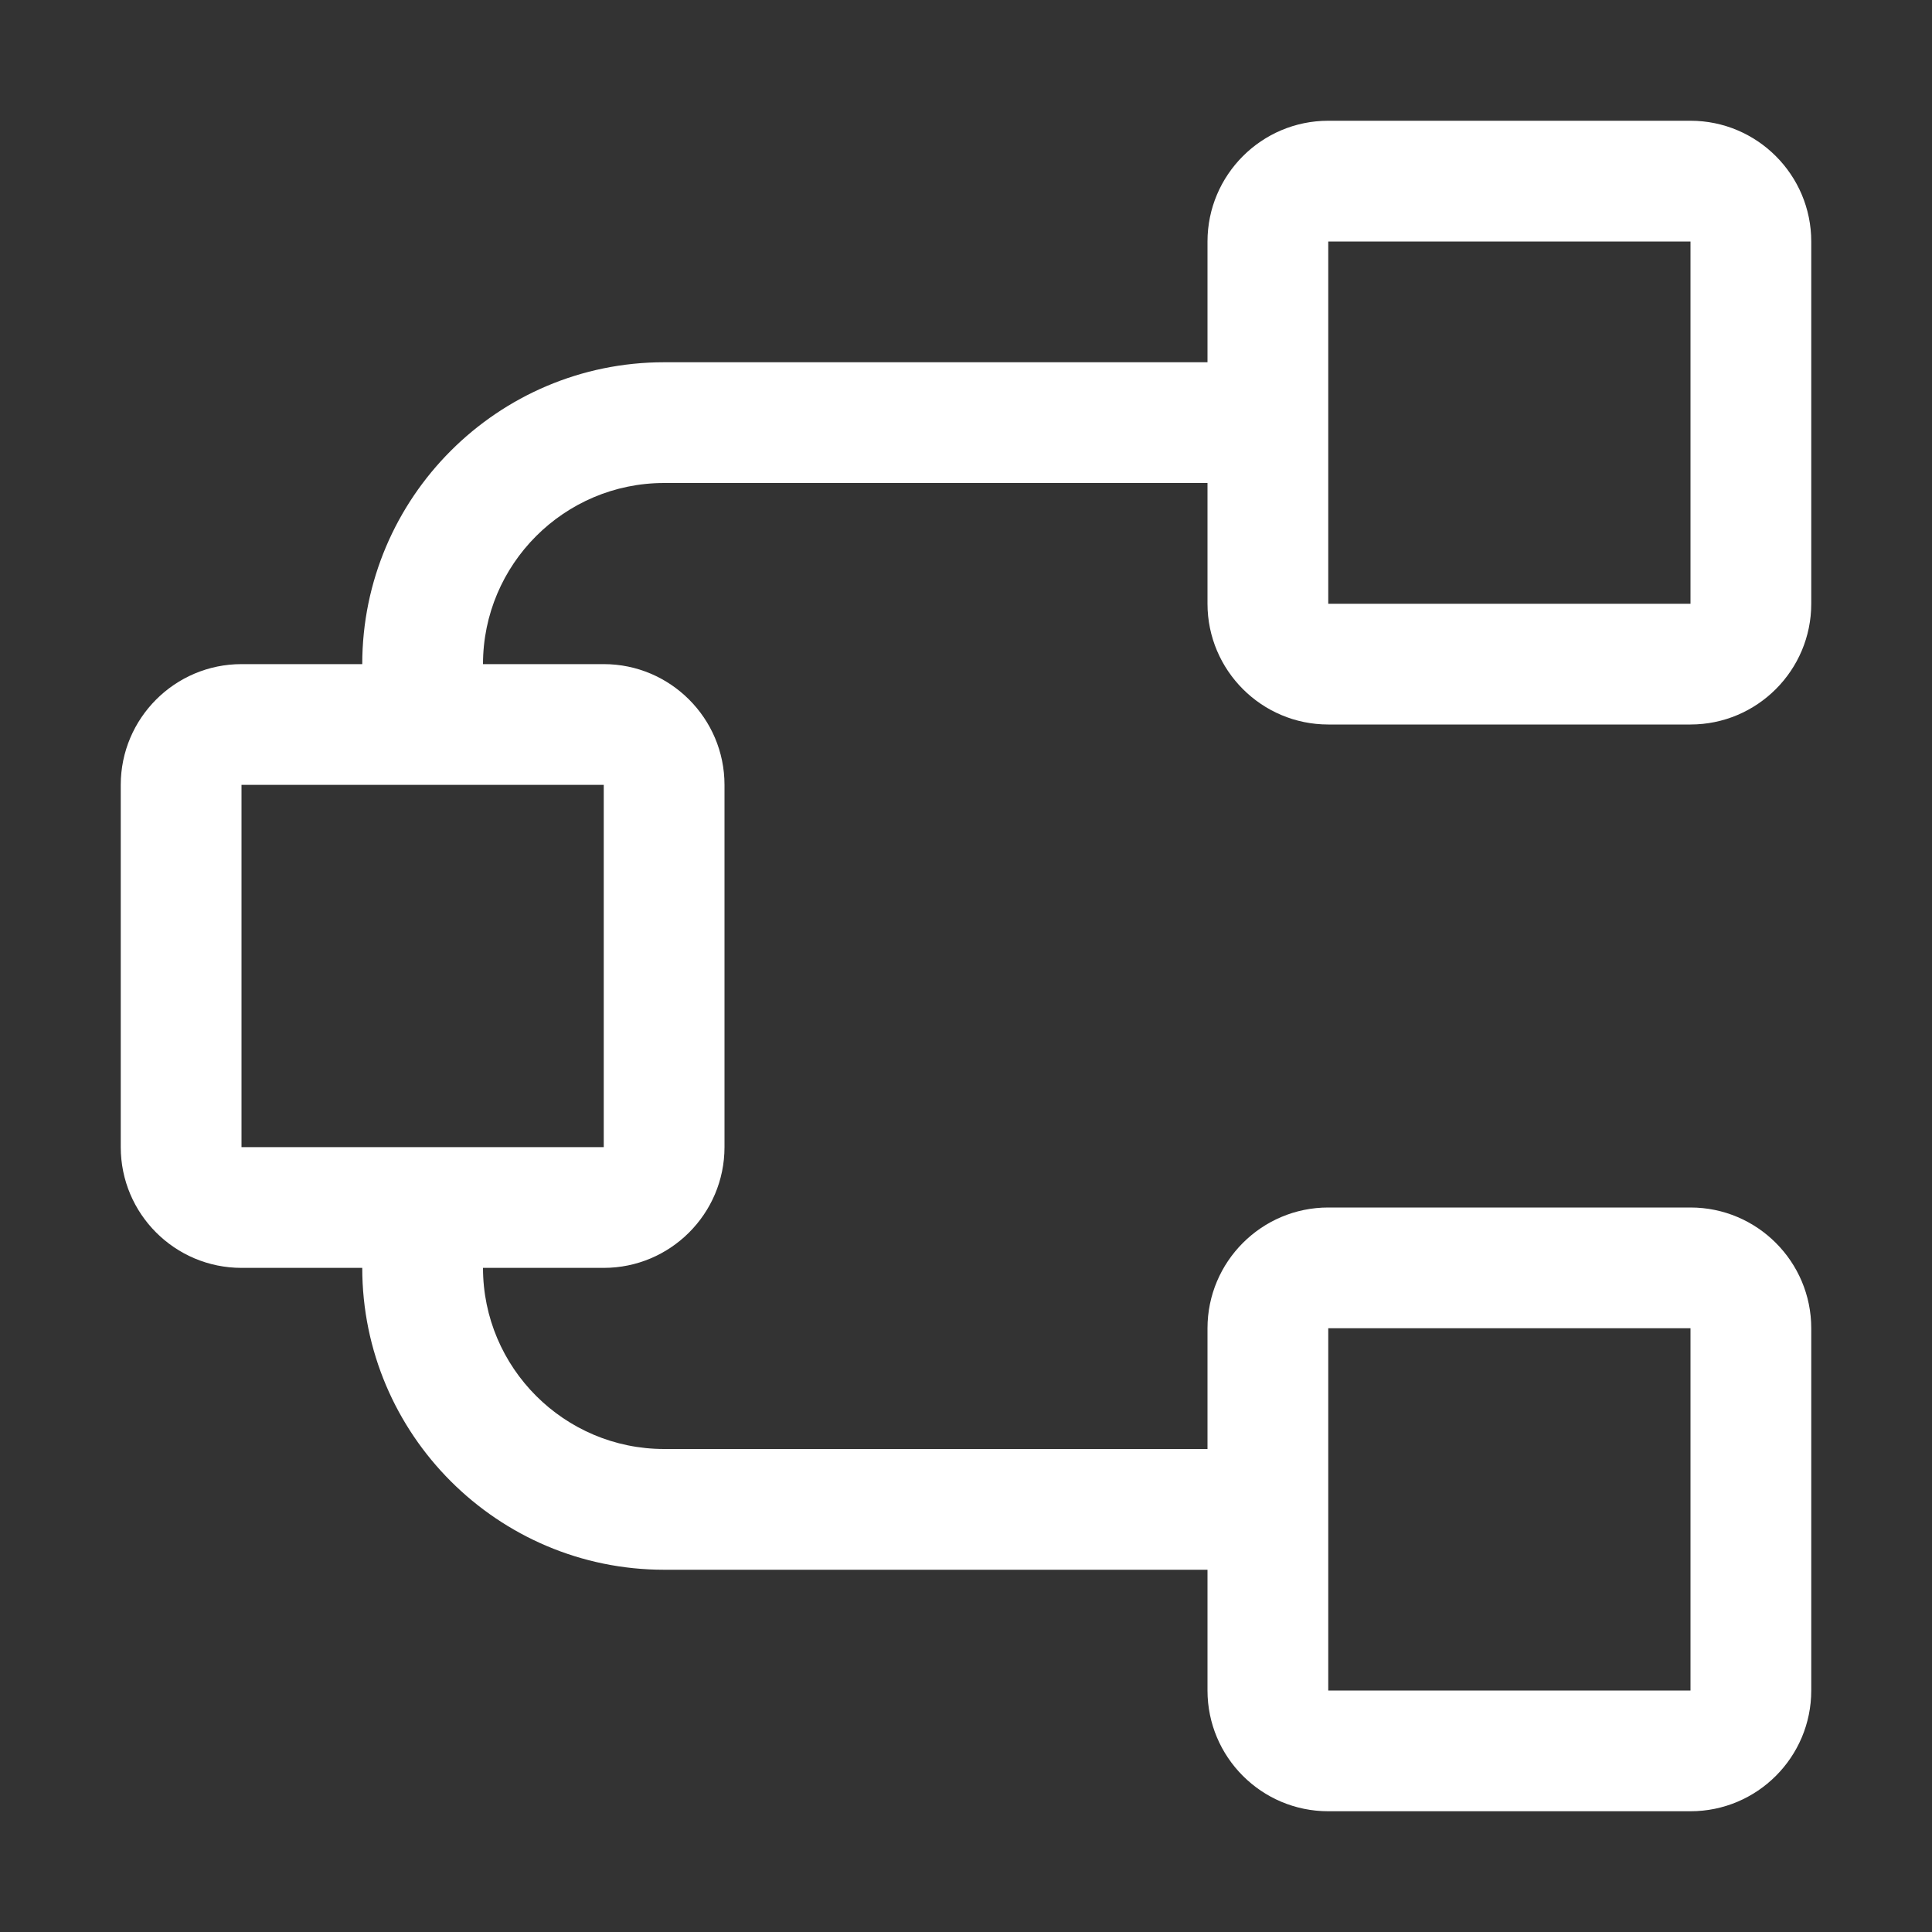 <svg width="16" height="16" viewBox="0 0 16 16" fill="none" xmlns="http://www.w3.org/2000/svg">
<rect x="0" y="0" width="16" height="16" fill="#333333" stroke="none"/>
<path d="M11 6H14C14.552 6 15 5.551 15 5V2C15 1.449 14.552 1 14 1H11C10.448 1 10 1.449 10 2V3H5.5C4.122 3 3 4.122 3 5.5H2C1.448 5.5 1 5.949 1 6.5V9.5C1 10.052 1.448 10.5 2 10.5H3C3 11.879 4.122 13 5.5 13H10V14C10 14.552 10.448 15 11 15H14C14.552 15 15 14.552 15 14V11C15 10.449 14.552 10 14 10H11C10.448 10 10 10.449 10 11V12H5.5C4.673 12 4 11.327 4 10.5H5C5.551 10.5 6 10.052 6 9.5V6.5C6 5.949 5.551 5.5 5 5.5H4C4 4.673 4.673 4 5.5 4H10V5C10 5.551 10.448 6 11 6ZM11 11H14V14H11V11ZM5 6.5V9.5H2L2 6.5H5ZM11 2H14V5H11V2Z" fill="white"/>
</svg>

